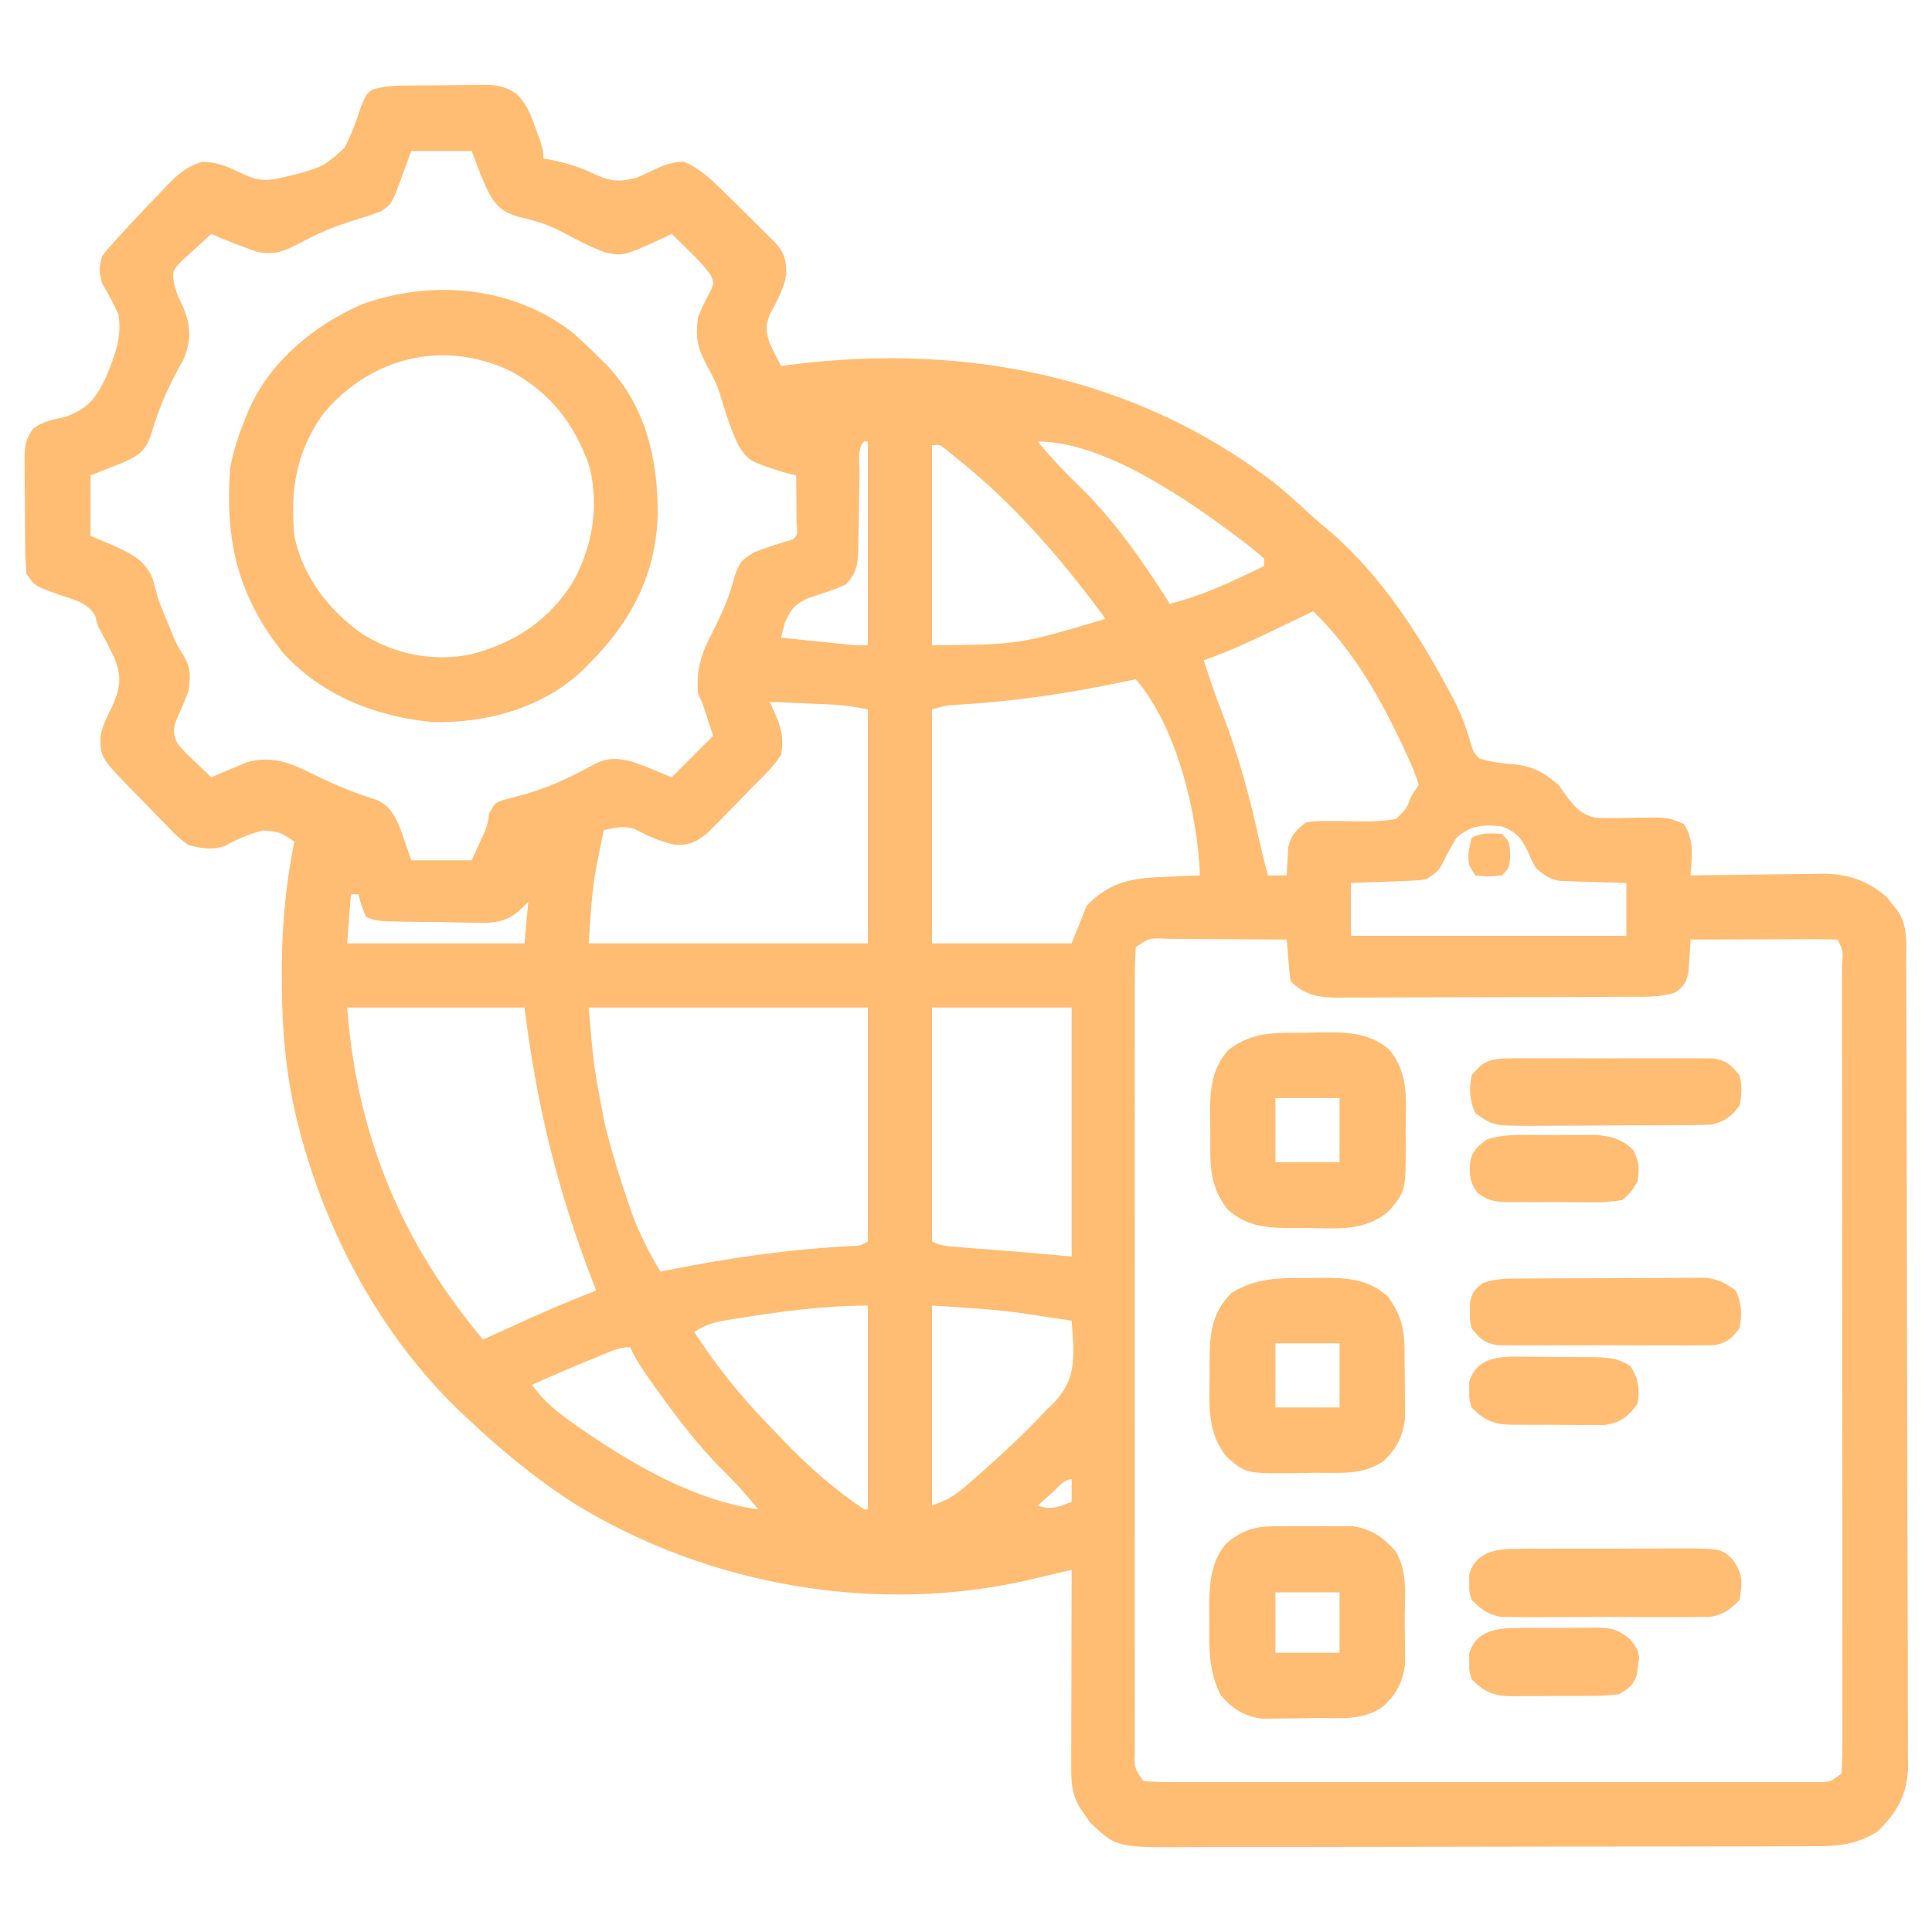 <?xml version="1.0" encoding="UTF-8"?>
<svg version="1.1" xmlns="http://www.w3.org/2000/svg" width="512" height="512">
<path d="M0 0 C0.715 -0.007 1.43 -0.013 2.167 -0.02 C3.675 -0.03 5.184 -0.035 6.693 -0.035 C8.993 -0.039 11.292 -0.075 13.592 -0.113 C15.061 -0.119 16.531 -0.123 18 -0.125 C18.683 -0.139 19.367 -0.154 20.071 -0.169 C23.563 -0.135 25.47 0.275 28.44 2.167 C31.107 4.887 32.107 7.383 33.379 10.961 C33.798 12.108 34.217 13.255 34.648 14.438 C35.566 17.336 35.566 17.336 35.566 19.336 C36.112 19.434 36.657 19.532 37.219 19.633 C41.53 20.488 45.247 21.561 49.191 23.523 C53.429 25.481 55.97 25.649 60.566 24.336 C62.094 23.643 63.615 22.934 65.129 22.211 C67.901 20.942 69.543 20.337 72.629 20.148 C77.171 21.985 80.09 24.928 83.566 28.336 C84.163 28.919 84.76 29.502 85.375 30.103 C88.758 33.418 92.125 36.75 95.469 40.105 C96.041 40.679 96.613 41.252 97.203 41.843 C99.559 44.423 99.945 46.673 99.938 50.137 C99.29 53.976 97.369 57.271 95.562 60.688 C94.368 63.862 94.51 65.141 95.566 68.336 C96.52 70.358 97.512 72.364 98.566 74.336 C99.648 74.192 100.729 74.047 101.844 73.898 C147.097 68.266 192.344 76.963 228.996 105.088 C232.247 107.672 235.315 110.438 238.348 113.273 C240.324 115.11 242.356 116.814 244.441 118.523 C257.52 129.993 267.3 144.927 275.441 160.148 C276.017 161.222 276.017 161.222 276.603 162.318 C278.653 166.252 280.118 169.986 281.316 174.273 C282.029 176.624 282.029 176.624 283.566 178.336 C286.836 179.333 289.905 179.656 293.309 179.941 C298.05 180.516 301.002 182.256 304.566 185.336 C305.576 186.706 306.576 188.085 307.566 189.469 C309.742 191.995 310.952 193.178 314.206 194.014 C317.225 194.203 320.168 194.197 323.191 194.086 C333.432 193.867 333.432 193.867 337.777 195.664 C340.631 199.926 339.953 204.359 339.566 209.336 C340.797 209.315 342.027 209.294 343.295 209.272 C347.887 209.2 352.479 209.154 357.071 209.116 C359.054 209.096 361.036 209.069 363.019 209.034 C365.878 208.985 368.737 208.963 371.598 208.945 C372.475 208.925 373.352 208.904 374.256 208.883 C381.14 208.88 386.413 210.554 391.625 215.152 C392.08 215.729 392.535 216.305 393.004 216.898 C393.477 217.477 393.95 218.056 394.438 218.652 C397.256 222.855 396.718 227.489 396.72 232.337 C396.725 233.269 396.729 234.201 396.734 235.161 C396.747 238.298 396.753 241.434 396.759 244.571 C396.767 246.815 396.775 249.058 396.784 251.302 C396.81 258.682 396.826 266.062 396.84 273.441 C396.845 275.981 396.851 278.52 396.856 281.059 C396.878 291.62 396.896 302.181 396.908 312.742 C396.911 315.482 396.913 318.222 396.917 320.962 C396.917 321.643 396.918 322.324 396.919 323.026 C396.931 334.056 396.965 345.085 397.006 356.115 C397.049 367.442 397.072 378.769 397.078 390.097 C397.081 396.455 397.093 402.813 397.126 409.172 C397.156 415.155 397.162 421.137 397.15 427.12 C397.15 429.315 397.158 431.509 397.176 433.704 C397.199 436.703 397.19 439.701 397.174 442.7 C397.188 443.566 397.202 444.432 397.216 445.324 C397.12 452.72 394.386 457.589 389.129 462.711 C383.87 466.046 378.839 466.63 372.73 466.603 C371.96 466.608 371.189 466.612 370.395 466.617 C367.823 466.63 365.251 466.628 362.678 466.626 C360.83 466.632 358.982 466.639 357.133 466.647 C352.119 466.664 347.104 466.669 342.09 466.67 C338.955 466.672 335.82 466.676 332.685 466.681 C321.743 466.7 310.801 466.708 299.859 466.707 C289.668 466.705 279.478 466.726 269.287 466.758 C260.53 466.784 251.773 466.795 243.016 466.794 C237.79 466.793 232.563 466.799 227.337 466.82 C222.419 466.839 217.502 466.839 212.584 466.825 C210.784 466.823 208.983 466.828 207.182 466.84 C187.47 466.964 187.47 466.964 180.41 460.301 C179.967 459.632 179.523 458.963 179.066 458.273 C178.602 457.602 178.138 456.93 177.66 456.238 C175.595 452.646 175.444 449.729 175.453 445.671 C175.453 444.51 175.453 443.349 175.453 442.153 C175.458 440.9 175.463 439.647 175.469 438.355 C175.471 436.431 175.471 436.431 175.473 434.467 C175.477 431.059 175.487 427.651 175.498 424.243 C175.508 420.764 175.513 417.286 175.518 413.807 C175.528 406.983 175.545 400.159 175.566 393.336 C174.42 393.61 173.273 393.884 172.092 394.167 C170.561 394.531 169.031 394.894 167.5 395.258 C166.747 395.438 165.995 395.618 165.219 395.804 C124.47 405.46 79.377 397.745 43.756 375.782 C33.596 369.274 24.324 361.622 15.566 353.336 C14.745 352.568 13.924 351.799 13.078 351.008 C-7.537 331.13 -22.111 303.974 -29.184 276.336 C-29.482 275.181 -29.482 275.181 -29.786 274.003 C-32.807 261.515 -33.798 248.967 -33.746 236.148 C-33.746 235.484 -33.746 234.82 -33.746 234.135 C-33.726 222.657 -32.682 211.589 -30.434 200.336 C-34.216 197.817 -34.216 197.817 -38.684 197.398 C-42.5 198.352 -45.584 199.731 -49.027 201.594 C-52.509 202.668 -54.895 202.15 -58.434 201.336 C-61.232 199.235 -61.232 199.235 -63.895 196.496 C-64.609 195.773 -64.609 195.773 -65.337 195.035 C-66.842 193.503 -68.325 191.951 -69.809 190.398 C-70.827 189.359 -71.846 188.32 -72.867 187.283 C-81.778 178.17 -81.778 178.17 -81.824 172.633 C-81.299 169.542 -79.92 167.093 -78.559 164.273 C-76.547 159.426 -76.128 156.619 -78.13 151.674 C-79.465 148.84 -80.936 146.087 -82.434 143.336 C-82.68 142.441 -82.926 141.547 -83.18 140.625 C-85.107 137.106 -88.319 136.42 -91.934 135.211 C-99.19 132.702 -99.19 132.702 -101.434 129.336 C-101.653 126.626 -101.762 124.02 -101.77 121.309 C-101.776 120.523 -101.783 119.738 -101.79 118.929 C-101.8 117.269 -101.805 115.609 -101.804 113.948 C-101.809 111.411 -101.845 108.875 -101.883 106.338 C-101.889 104.724 -101.893 103.11 -101.895 101.496 C-101.916 100.36 -101.916 100.36 -101.938 99.201 C-101.908 95.697 -101.719 93.716 -99.589 90.875 C-96.868 88.932 -94.44 88.546 -91.184 87.836 C-85.259 85.693 -83.121 83.103 -80.411 77.446 C-78.061 71.75 -76.018 66.791 -77.066 60.602 C-78.352 57.707 -79.822 55.058 -81.434 52.336 C-82.184 48.586 -82.184 48.586 -81.434 45.336 C-80.11 43.565 -80.11 43.565 -78.387 41.66 C-77.753 40.958 -77.119 40.257 -76.466 39.534 C-75.795 38.808 -75.125 38.083 -74.434 37.336 C-73.786 36.633 -73.139 35.929 -72.472 35.205 C-70.484 33.077 -68.464 30.985 -66.434 28.898 C-65.761 28.18 -65.088 27.461 -64.395 26.721 C-61.242 23.498 -59.175 21.567 -54.812 20.207 C-51.039 20.351 -48.741 21.166 -45.371 22.836 C-40.789 25.1 -38.406 25.598 -33.434 24.336 C-32.239 24.056 -31.044 23.776 -29.812 23.488 C-22.59 21.395 -22.59 21.395 -17.127 16.518 C-15.316 13.062 -14.045 9.519 -12.828 5.82 C-11.434 2.336 -11.434 2.336 -9.811 1.139 C-6.55 0.037 -3.405 0.011 0 0 Z M0.566 17.336 C-0.578 20.461 -0.578 20.461 -1.746 23.648 C-4.565 31.343 -4.565 31.343 -7.434 33.336 C-9.717 34.188 -12.037 34.947 -14.371 35.648 C-19.528 37.237 -24.119 39.098 -28.871 41.711 C-33.014 43.857 -35.801 45.095 -40.41 44.035 C-44.489 42.626 -48.484 41.076 -52.434 39.336 C-54.142 40.855 -55.825 42.402 -57.496 43.961 C-58.436 44.819 -59.376 45.678 -60.344 46.562 C-62.764 49.173 -62.764 49.173 -62.34 52.457 C-61.453 55.478 -61.453 55.478 -59.871 58.773 C-57.818 63.861 -57.692 67.562 -59.824 72.66 C-60.438 73.77 -61.051 74.88 -61.684 76.023 C-64.632 81.515 -66.786 86.895 -68.512 92.91 C-69.991 96.803 -71.603 97.941 -75.352 99.723 C-78.379 100.927 -81.406 102.132 -84.434 103.336 C-84.434 108.616 -84.434 113.896 -84.434 119.336 C-82.206 120.285 -79.979 121.233 -77.684 122.211 C-73.09 124.381 -69.759 126.052 -67.871 131.023 C-67.374 132.789 -66.896 134.561 -66.434 136.336 C-65.61 138.452 -64.755 140.557 -63.871 142.648 C-63.478 143.614 -63.085 144.579 -62.68 145.574 C-61.484 148.378 -61.484 148.378 -59.809 150.992 C-57.826 154.372 -57.987 156.447 -58.434 160.336 C-59.403 162.953 -60.474 165.476 -61.656 168.004 C-62.572 170.75 -62.626 171.71 -61.434 174.336 C-59.365 176.767 -59.365 176.767 -56.871 179.086 C-55.632 180.285 -55.632 180.285 -54.367 181.508 C-53.729 182.111 -53.091 182.714 -52.434 183.336 C-51.576 182.963 -50.719 182.591 -49.836 182.207 C-48.693 181.734 -47.549 181.261 -46.371 180.773 C-45.246 180.298 -44.12 179.822 -42.961 179.332 C-36.248 177.436 -31.176 179.622 -25.184 182.648 C-19.758 185.307 -14.395 187.536 -8.605 189.316 C-4.959 191.028 -3.782 193.501 -2.266 197.133 C-1.322 199.867 -0.378 202.602 0.566 205.336 C5.846 205.336 11.126 205.336 16.566 205.336 C17.495 203.294 17.495 203.294 18.441 201.211 C18.818 200.391 19.194 199.571 19.582 198.727 C20.706 196.231 20.706 196.231 21.191 192.961 C22.566 190.336 22.566 190.336 24.488 189.48 C26.197 188.988 27.917 188.534 29.645 188.109 C36.378 186.327 42.812 183.353 48.879 179.961 C52.797 177.982 55.266 178.15 59.566 179.336 C62.952 180.574 66.246 181.926 69.566 183.336 C73.196 179.706 76.826 176.076 80.566 172.336 C80.092 170.892 79.618 169.448 79.129 167.961 C78.862 167.149 78.595 166.337 78.32 165.5 C77.615 163.326 77.615 163.326 76.566 161.336 C76.028 154.801 77.311 150.766 80.316 145.023 C82.837 140.063 84.892 135.511 86.254 130.086 C87.466 126.393 88.204 125.54 91.66 123.594 C94.934 122.334 98.198 121.304 101.566 120.336 C102.984 119.147 102.984 119.147 102.664 115.738 C102.657 114.25 102.645 112.762 102.629 111.273 C102.622 110.136 102.622 110.136 102.615 108.975 C102.603 107.095 102.585 105.215 102.566 103.336 C101.637 103.112 100.708 102.887 99.75 102.656 C90.064 99.566 90.064 99.566 87.297 95.446 C85.131 90.949 83.703 86.214 82.265 81.444 C81.351 78.686 80.054 76.238 78.629 73.711 C76.293 69.186 75.84 66.421 76.566 61.336 C77.561 58.947 78.639 56.681 79.887 54.414 C80.778 52.359 80.778 52.359 79.973 50.367 C78.202 47.809 76.173 45.753 73.941 43.586 C72.716 42.387 72.716 42.387 71.465 41.164 C70.838 40.561 70.212 39.958 69.566 39.336 C68.406 39.895 68.406 39.895 67.223 40.465 C56.723 45.234 56.723 45.234 51.809 44.184 C48.063 42.767 44.516 40.942 40.996 39.04 C37.06 36.939 33.47 35.778 29.129 34.836 C25.087 33.645 23.306 32.347 21.266 28.758 C19.369 25.038 18.065 21.288 16.566 17.336 C11.286 17.336 6.006 17.336 0.566 17.336 Z M120.566 94.336 C118.637 96.265 119.383 99.877 119.355 102.512 C119.327 103.994 119.299 105.477 119.27 106.959 C119.228 109.303 119.191 111.646 119.165 113.99 C119.137 116.248 119.092 118.504 119.043 120.762 C119.04 121.46 119.036 122.158 119.033 122.877 C118.93 126.954 118.543 129.452 115.566 132.336 C112.297 133.747 108.985 134.8 105.598 135.895 C102.063 137.575 101.141 138.808 99.566 142.336 C99.215 143.665 98.878 144.997 98.566 146.336 C101.837 146.672 105.108 147.004 108.379 147.336 C109.308 147.431 110.236 147.527 111.193 147.625 C112.532 147.76 112.532 147.76 113.898 147.898 C114.721 147.982 115.543 148.066 116.39 148.152 C118.701 148.378 118.701 148.378 121.566 148.336 C121.566 130.516 121.566 112.696 121.566 94.336 C121.236 94.336 120.906 94.336 120.566 94.336 Z M166.566 94.336 C170.065 98.591 173.712 102.461 177.691 106.273 C187.024 115.366 194.614 126.358 201.566 137.336 C210.438 135.144 218.392 131.314 226.566 127.336 C226.566 126.676 226.566 126.016 226.566 125.336 C224.707 123.699 222.854 122.197 220.879 120.711 C219.993 120.041 219.993 120.041 219.088 119.358 C205.685 109.373 184.031 94.336 166.566 94.336 Z M138.566 95.336 C138.566 112.826 138.566 130.316 138.566 148.336 C161.554 148.179 161.554 148.179 184.566 141.336 C172.727 125.269 160.251 110.758 144.566 98.336 C143.826 97.743 143.087 97.15 142.324 96.539 C140.646 95.148 140.646 95.148 138.566 95.336 Z M239.566 139.336 C239.043 139.588 238.52 139.839 237.981 140.099 C219.361 149.038 219.361 149.038 210.566 152.336 C212.014 156.809 213.503 161.253 215.215 165.633 C219.483 176.59 222.532 187.533 225.045 199.013 C225.821 202.471 226.691 205.902 227.566 209.336 C229.216 209.336 230.866 209.336 232.566 209.336 C232.592 208.66 232.618 207.985 232.645 207.289 C232.701 206.397 232.758 205.505 232.816 204.586 C232.886 203.263 232.886 203.263 232.957 201.914 C233.744 198.585 234.921 197.474 237.566 195.336 C240.16 194.885 240.16 194.885 243.066 194.938 C244.118 194.932 245.17 194.927 246.254 194.922 C248.462 194.948 250.671 194.982 252.879 195.023 C255.877 195.001 258.628 194.937 261.566 194.336 C264.321 191.655 264.321 191.655 265.566 188.336 C266.226 187.346 266.886 186.356 267.566 185.336 C266.738 182.744 265.838 180.473 264.691 178.023 C264.206 176.958 264.206 176.958 263.71 175.87 C257.566 162.64 250.177 149.517 239.566 139.336 Z M192.566 157.336 C191.308 157.601 190.05 157.867 188.754 158.141 C174.344 161.134 160.174 163.251 145.457 164.09 C142.351 164.277 142.351 164.277 138.566 165.336 C138.566 185.796 138.566 206.256 138.566 227.336 C150.776 227.336 162.986 227.336 175.566 227.336 C176.886 224.036 178.206 220.736 179.566 217.336 C185.925 210.842 191.705 210.021 200.379 209.711 C201.263 209.672 202.146 209.634 203.057 209.594 C205.226 209.5 207.396 209.417 209.566 209.336 C208.946 192.979 203.473 170.004 192.566 157.336 Z M95.566 163.336 C96.049 164.42 96.531 165.504 97.027 166.621 C98.721 170.429 99.305 173.126 98.566 177.336 C96.652 180.402 94.122 182.797 91.566 185.336 C90.418 186.518 89.271 187.702 88.125 188.887 C86.878 190.163 85.629 191.438 84.379 192.711 C83.773 193.33 83.167 193.95 82.542 194.588 C81.959 195.173 81.375 195.757 80.773 196.359 C80.252 196.885 79.731 197.41 79.195 197.951 C76.229 200.474 74.303 201.365 70.379 201.211 C66.474 200.315 63.392 198.949 59.875 197.078 C56.838 196.102 54.637 196.64 51.566 197.336 C51.076 199.709 50.6 202.084 50.129 204.461 C49.994 205.107 49.859 205.753 49.721 206.418 C48.344 213.47 48.092 219.982 47.566 227.336 C71.986 227.336 96.406 227.336 121.566 227.336 C121.566 206.876 121.566 186.416 121.566 165.336 C118.011 164.625 115.043 164.172 111.484 164.02 C110.553 163.978 109.622 163.936 108.662 163.893 C107.702 163.853 106.743 163.814 105.754 163.773 C104.775 163.73 103.796 163.687 102.787 163.643 C100.38 163.537 97.973 163.435 95.566 163.336 Z M277.566 199.336 C276.173 201.6 274.946 203.889 273.777 206.277 C272.566 208.336 272.566 208.336 269.566 210.336 C267.39 210.655 267.39 210.655 264.898 210.75 C264.006 210.789 263.113 210.827 262.193 210.867 C261.265 210.898 260.336 210.929 259.379 210.961 C257.968 211.019 257.968 211.019 256.529 211.078 C254.209 211.172 251.888 211.255 249.566 211.336 C249.566 215.956 249.566 220.576 249.566 225.336 C273.656 225.336 297.746 225.336 322.566 225.336 C322.566 220.716 322.566 216.096 322.566 211.336 C320.47 211.28 320.47 211.28 318.332 211.223 C316.493 211.157 314.655 211.091 312.816 211.023 C311.896 211.001 310.976 210.978 310.027 210.955 C309.138 210.92 308.248 210.884 307.332 210.848 C306.515 210.821 305.698 210.795 304.856 210.768 C302.069 210.242 300.662 209.217 298.566 207.336 C297.477 205.398 297.477 205.398 296.629 203.336 C294.878 199.645 293.535 197.813 289.566 196.336 C284.593 195.803 281.389 196.016 277.566 199.336 Z M-15.434 214.336 C-15.764 218.626 -16.094 222.916 -16.434 227.336 C-0.924 227.336 14.586 227.336 30.566 227.336 C30.896 223.706 31.226 220.076 31.566 216.336 C30.734 217.15 29.903 217.964 29.045 218.803 C25.528 221.72 22.365 222.009 17.902 221.859 C16.831 221.852 16.831 221.852 15.737 221.845 C13.471 221.824 11.207 221.767 8.941 221.711 C7.413 221.694 5.884 221.68 4.355 221.668 C-8.617 221.511 -8.617 221.511 -11.434 220.336 C-12.684 217.273 -12.684 217.273 -13.434 214.336 C-14.094 214.336 -14.754 214.336 -15.434 214.336 Z M192.566 228.336 C192.368 231.215 192.297 233.997 192.312 236.877 C192.309 237.772 192.306 238.666 192.303 239.588 C192.295 242.604 192.301 245.619 192.308 248.635 C192.305 250.789 192.301 252.944 192.297 255.099 C192.288 260.964 192.291 266.83 192.298 272.695 C192.303 278.822 192.298 284.948 192.295 291.074 C192.291 301.364 192.296 311.654 192.306 321.944 C192.317 333.856 192.313 345.767 192.302 357.679 C192.293 367.89 192.292 378.1 192.297 388.311 C192.3 394.417 192.3 400.522 192.294 406.628 C192.288 412.367 192.292 418.105 192.304 423.844 C192.306 425.956 192.305 428.068 192.301 430.179 C192.296 433.051 192.302 435.923 192.312 438.795 C192.308 439.64 192.304 440.485 192.299 441.355 C192.141 445.818 192.141 445.818 194.566 449.336 C196.995 449.533 199.311 449.605 201.741 449.59 C202.862 449.595 202.862 449.595 204.006 449.599 C206.524 449.607 209.042 449.601 211.561 449.595 C213.361 449.597 215.161 449.601 216.96 449.605 C221.859 449.614 226.758 449.611 231.656 449.605 C236.774 449.6 241.891 449.604 247.008 449.607 C255.603 449.611 264.198 449.606 272.793 449.597 C282.742 449.586 292.691 449.589 302.639 449.6 C311.168 449.609 319.697 449.611 328.227 449.605 C333.326 449.602 338.426 449.602 343.525 449.609 C348.319 449.614 353.112 449.61 357.905 449.599 C359.669 449.596 361.432 449.597 363.195 449.601 C365.594 449.607 367.993 449.6 370.392 449.59 C371.097 449.594 371.802 449.599 372.528 449.603 C376.491 449.672 376.491 449.672 379.566 447.336 C379.762 444.442 379.831 441.645 379.814 438.75 C379.817 437.401 379.817 437.401 379.821 436.025 C379.827 432.993 379.818 429.961 379.809 426.929 C379.81 424.763 379.812 422.597 379.815 420.431 C379.82 414.535 379.812 408.638 379.802 402.742 C379.793 396.584 379.795 390.427 379.795 384.269 C379.795 373.928 379.786 363.587 379.772 353.246 C379.756 341.272 379.751 329.297 379.752 317.323 C379.753 305.826 379.747 294.33 379.739 282.833 C379.736 277.93 379.734 273.027 379.733 268.124 C379.732 262.356 379.726 256.588 379.716 250.821 C379.713 248.697 379.712 246.574 379.713 244.451 C379.713 241.565 379.707 238.68 379.7 235.795 C379.702 234.517 379.702 234.517 379.705 233.214 C380.05 229.47 380.05 229.47 378.566 226.336 C375.682 226.247 372.822 226.221 369.938 226.238 C369.073 226.24 368.209 226.241 367.319 226.243 C364.547 226.248 361.775 226.261 359.004 226.273 C357.13 226.278 355.255 226.283 353.381 226.287 C348.776 226.298 344.171 226.315 339.566 226.336 C339.529 227.095 339.492 227.854 339.453 228.637 C339.355 230.128 339.355 230.128 339.254 231.648 C339.196 232.635 339.138 233.621 339.078 234.637 C338.511 237.629 337.988 238.558 335.566 240.336 C331.631 241.648 327.871 241.492 323.768 241.497 C322.419 241.505 322.419 241.505 321.042 241.512 C318.063 241.527 315.084 241.534 312.105 241.539 C310.037 241.545 307.968 241.551 305.899 241.556 C301.56 241.567 297.22 241.573 292.881 241.576 C287.32 241.582 281.759 241.606 276.199 241.634 C271.925 241.653 267.651 241.658 263.377 241.66 C261.327 241.663 259.277 241.671 257.227 241.684 C254.359 241.701 251.491 241.699 248.624 241.692 C247.353 241.706 247.353 241.706 246.057 241.72 C240.961 241.684 237.349 241.119 233.566 237.336 C233.333 235.487 233.153 233.631 233.004 231.773 C232.92 230.762 232.836 229.75 232.75 228.707 C232.689 227.925 232.629 227.142 232.566 226.336 C227.191 226.287 221.816 226.25 216.441 226.226 C214.611 226.216 212.782 226.202 210.953 226.185 C208.326 226.161 205.7 226.149 203.074 226.141 C202.253 226.13 201.432 226.12 200.587 226.109 C196.104 225.912 196.104 225.912 192.566 228.336 Z M-16.434 244.336 C-13.831 278.174 -2.181 306.338 19.566 332.336 C20.12 332.084 20.673 331.833 21.244 331.573 C23.809 330.409 26.375 329.247 28.941 328.086 C29.812 327.69 30.682 327.294 31.578 326.887 C37.513 324.205 43.499 321.704 49.566 319.336 C49.32 318.703 49.074 318.07 48.82 317.418 C39.32 292.904 33.834 270.479 30.566 244.336 C15.056 244.336 -0.454 244.336 -16.434 244.336 Z M47.566 244.336 C48.886 259.802 48.886 259.802 51.754 274.836 C52.071 276.113 52.071 276.113 52.395 277.415 C54.02 283.727 55.951 289.922 58.066 296.086 C58.339 296.883 58.611 297.681 58.891 298.502 C60.905 304.118 63.535 309.202 66.566 314.336 C67.114 314.225 67.661 314.115 68.224 314 C84.356 310.763 100.256 308.436 116.688 307.582 C119.507 307.52 119.507 307.52 121.566 306.336 C121.566 285.876 121.566 265.416 121.566 244.336 C97.146 244.336 72.726 244.336 47.566 244.336 Z M138.566 244.336 C138.566 264.796 138.566 285.256 138.566 306.336 C141.008 307.557 142.901 307.623 145.625 307.836 C146.652 307.918 147.678 308.001 148.736 308.086 C149.815 308.168 150.893 308.251 152.004 308.336 C154.107 308.502 156.21 308.669 158.312 308.836 C159.248 308.908 160.183 308.98 161.146 309.055 C165.956 309.45 170.761 309.899 175.566 310.336 C175.566 288.556 175.566 266.776 175.566 244.336 C163.356 244.336 151.146 244.336 138.566 244.336 Z M138.566 323.336 C138.566 340.826 138.566 358.316 138.566 376.336 C143.261 374.477 143.261 374.477 146.984 371.648 C147.594 371.12 148.204 370.591 148.832 370.046 C149.466 369.482 150.1 368.917 150.754 368.336 C151.415 367.754 152.076 367.171 152.758 366.571 C158.251 361.695 163.54 356.698 168.566 351.336 C169.281 350.646 169.995 349.957 170.73 349.246 C175.143 344.526 176.104 340.672 176.004 334.273 C175.892 331.959 175.758 329.645 175.566 327.336 C172.401 326.845 169.234 326.371 166.066 325.898 C164.765 325.696 164.765 325.696 163.438 325.49 C155.092 324.259 147.09 323.869 138.566 323.336 Z M86.316 326.836 C85.573 326.954 84.83 327.073 84.064 327.195 C80.625 327.791 78.515 328.37 75.566 330.336 C81.347 339.255 87.622 347.122 95.018 354.741 C96.549 356.318 98.064 357.91 99.578 359.504 C106.042 366.217 112.816 372.125 120.566 377.336 C120.896 377.336 121.226 377.336 121.566 377.336 C121.566 359.516 121.566 341.696 121.566 323.336 C109.867 323.336 97.846 324.948 86.316 326.836 Z M49.504 337.086 C48.832 337.357 48.159 337.629 47.467 337.909 C42.451 339.946 37.492 342.089 32.566 344.336 C35.844 348.953 39.666 351.893 44.254 355.086 C45.002 355.608 45.75 356.13 46.521 356.668 C60.044 365.921 76.092 375.109 92.566 377.336 C89.58 373.767 86.603 370.318 83.254 367.086 C76.438 360.345 70.709 352.669 65.129 344.898 C64.704 344.307 64.279 343.716 63.841 343.107 C61.836 340.278 59.991 337.503 58.566 334.336 C55.317 334.336 52.476 335.874 49.504 337.086 Z M170.504 372.836 C169.77 373.486 169.037 374.135 168.281 374.805 C167.715 375.31 167.149 375.815 166.566 376.336 C170.333 377.591 171.938 376.707 175.566 375.336 C175.566 373.356 175.566 371.376 175.566 369.336 C173.567 369.336 171.906 371.589 170.504 372.836 Z " fill="#FFBD73" transform="translate(108.434,22.664)"/>
<path d="M0 0 C2.514 2.203 4.894 4.478 7.242 6.855 C7.806 7.397 8.369 7.938 8.949 8.496 C19.385 19.4 22.613 33.575 22.543 48.126 C22.174 63.947 15.416 76.839 4.242 87.855 C3.395 88.718 3.395 88.718 2.531 89.598 C-8.024 99.535 -23.085 103.611 -37.305 103.199 C-52.281 101.708 -66.429 96.203 -76.758 84.855 C-88.775 69.779 -92.209 54.873 -90.758 35.855 C-89.879 31.282 -88.553 27.146 -86.758 22.855 C-86.481 22.136 -86.204 21.417 -85.918 20.676 C-80.218 7.596 -68.503 -2.016 -55.633 -7.582 C-37.075 -14.148 -15.806 -12.291 0 0 Z M-66.188 21.637 C-73.371 31.787 -74.827 41.705 -73.758 53.855 C-71.559 64.64 -64.666 73.564 -55.758 79.855 C-46.937 85.344 -36.831 87.341 -26.652 85.203 C-14.918 81.998 -6.265 76.222 0.242 65.855 C5.287 56.274 6.973 46.571 4.559 35.809 C0.643 24.305 -5.906 15.818 -16.633 10.105 C-34.385 1.74 -53.685 6.518 -66.188 21.637 Z " fill="#FFBD73" transform="translate(151.758,88.145)"/>
<path d="M0 0 C1.207 -0.029 2.414 -0.058 3.658 -0.088 C10.436 -0.136 16.394 -0.162 21.812 4.312 C27.245 10.57 26.408 17.867 26.312 25.812 C26.328 27.105 26.343 28.398 26.359 29.73 C26.309 41.999 26.309 41.999 21.812 47.312 C15.525 52.59 8.654 51.876 0.75 51.75 C-0.504 51.757 -1.757 51.764 -3.049 51.771 C-9.919 51.724 -15.433 51.657 -20.832 46.848 C-26.077 40.235 -25.4 34.165 -25.438 26 C-25.458 24.884 -25.479 23.769 -25.5 22.619 C-25.533 15.657 -25.415 10.062 -20.688 4.57 C-13.974 -0.5 -8.145 0.064 0 0 Z M-8.188 17.312 C-8.188 22.922 -8.188 28.532 -8.188 34.312 C-2.578 34.312 3.033 34.312 8.812 34.312 C8.812 28.703 8.812 23.093 8.812 17.312 C3.203 17.312 -2.408 17.312 -8.188 17.312 Z " fill="#FFBD73" transform="translate(346.188,273.688)"/>
<path d="M0 0 C1.059 -0.016 2.118 -0.032 3.209 -0.049 C9.973 -0.053 15.515 0.186 20.805 4.848 C25.573 11.277 25.28 15.605 25.303 23.524 C25.312 25.541 25.343 27.557 25.375 29.574 C25.383 31.494 25.383 31.494 25.391 33.453 C25.4 34.624 25.409 35.795 25.419 37.001 C24.882 41.991 23.232 45.231 19.562 48.625 C14.106 52.308 8.195 51.57 1.831 51.608 C-0.167 51.625 -2.163 51.669 -4.16 51.713 C-16.825 51.796 -16.825 51.796 -21.938 47.312 C-26.951 41.111 -26.508 33.865 -26.375 26.25 C-26.382 25.105 -26.389 23.959 -26.396 22.779 C-26.341 15.362 -26.102 9.477 -20.625 4 C-14.004 -0.157 -7.591 -0.023 0 0 Z M-8.938 17.312 C-8.938 22.922 -8.938 28.532 -8.938 34.312 C-3.328 34.312 2.283 34.312 8.062 34.312 C8.062 28.703 8.062 23.093 8.062 17.312 C2.453 17.312 -3.158 17.312 -8.938 17.312 Z " fill="#FFBD73" transform="translate(346.938,338.688)"/>
<path d="M0 0 C0.998 -0.006 0.998 -0.006 2.016 -0.012 C3.415 -0.014 4.813 -0.007 6.211 0.01 C8.339 0.031 10.463 0.01 12.59 -0.016 C13.956 -0.013 15.322 -0.008 16.688 0 C18.531 0.007 18.531 0.007 20.412 0.014 C25.288 0.749 28.429 2.921 31.656 6.594 C35.09 12.196 34.068 19.003 34.094 25.344 C34.114 26.615 34.135 27.887 34.156 29.197 C34.164 31.043 34.164 31.043 34.172 32.926 C34.181 34.048 34.191 35.171 34.2 36.327 C33.648 41.288 31.971 44.514 28.281 47.844 C22.879 51.584 17.132 50.791 10.778 50.826 C8.616 50.844 6.455 50.887 4.293 50.932 C2.909 50.942 1.525 50.95 0.141 50.957 C-1.114 50.972 -2.369 50.986 -3.661 51.001 C-8.404 50.363 -11.486 48.48 -14.6 44.848 C-17.82 38.574 -17.751 32.472 -17.656 25.531 C-17.672 24.394 -17.687 23.257 -17.703 22.086 C-17.673 15.682 -17.496 9.593 -13.156 4.531 C-8.705 0.933 -5.686 0.021 0 0 Z M-0.156 17.531 C-0.156 22.811 -0.156 28.091 -0.156 33.531 C5.454 33.531 11.064 33.531 16.844 33.531 C16.844 28.251 16.844 22.971 16.844 17.531 C11.234 17.531 5.624 17.531 -0.156 17.531 Z " fill="#FFBD73" transform="translate(338.156,404.469)"/>
<path d="M0 0 C1.205 -0.016 2.409 -0.032 3.651 -0.048 C4.944 -0.043 6.236 -0.038 7.568 -0.033 C8.917 -0.038 10.265 -0.044 11.614 -0.052 C14.435 -0.062 17.256 -0.058 20.077 -0.043 C23.685 -0.026 27.292 -0.049 30.9 -0.084 C33.683 -0.106 36.466 -0.105 39.249 -0.097 C41.224 -0.095 43.199 -0.115 45.173 -0.136 C55.129 -0.032 55.129 -0.032 58.224 2.942 C60.872 7.008 60.671 8.749 59.912 13.533 C57.347 16.164 55.67 17.4 52.029 18.041 C50.971 18.045 49.914 18.048 48.824 18.051 C47.619 18.064 46.415 18.076 45.173 18.089 C43.881 18.081 42.588 18.073 41.256 18.065 C39.907 18.067 38.559 18.071 37.21 18.076 C34.389 18.082 31.569 18.074 28.748 18.055 C25.139 18.032 21.532 18.045 17.924 18.069 C15.141 18.084 12.358 18.079 9.575 18.069 C7.6 18.065 5.625 18.077 3.651 18.089 C2.446 18.077 1.241 18.064 0 18.051 C-1.057 18.048 -2.115 18.045 -3.204 18.041 C-6.804 17.407 -8.495 16.061 -11.088 13.533 C-11.752 11.315 -11.752 11.315 -11.713 9.033 C-11.726 8.281 -11.739 7.528 -11.752 6.752 C-10.086 1.186 -5.234 0.031 0 0 Z " fill="#FFBD73" transform="translate(401.088,410.467)"/>
<path d="M0 0 C1.165 -0.01 2.33 -0.019 3.53 -0.029 C4.789 -0.033 6.049 -0.038 7.346 -0.042 C8.64 -0.048 9.933 -0.053 11.266 -0.059 C14.005 -0.07 16.743 -0.076 19.482 -0.079 C22.985 -0.085 26.487 -0.109 29.99 -0.137 C33.338 -0.16 36.686 -0.162 40.034 -0.167 C41.289 -0.179 42.544 -0.192 43.838 -0.204 C45.009 -0.201 46.18 -0.198 47.387 -0.195 C48.415 -0.199 49.443 -0.203 50.502 -0.206 C53.784 0.221 55.666 1.218 58.323 3.161 C59.887 6.291 60.02 9.772 59.323 13.161 C57.16 15.926 55.976 17.045 52.477 17.669 C50.83 17.674 50.83 17.674 49.149 17.679 C47.901 17.691 46.653 17.704 45.367 17.717 C44.008 17.71 42.65 17.702 41.292 17.692 C39.894 17.695 38.497 17.699 37.1 17.704 C34.175 17.71 31.25 17.701 28.324 17.683 C24.578 17.66 20.833 17.673 17.087 17.697 C14.202 17.711 11.318 17.707 8.434 17.696 C7.053 17.694 5.672 17.697 4.291 17.706 C2.359 17.716 0.428 17.698 -1.503 17.679 C-2.602 17.676 -3.7 17.672 -4.831 17.669 C-8.334 17.044 -9.515 15.932 -11.677 13.161 C-12.173 10.907 -12.173 10.907 -12.115 8.599 C-12.113 7.834 -12.112 7.07 -12.111 6.282 C-11.575 3.66 -10.774 2.785 -8.677 1.161 C-5.536 0.114 -3.298 0.022 0 0 Z " fill="#FFBD73" transform="translate(401.677,338.839)"/>
<path d="M0 0 C1.248 -0.013 2.496 -0.025 3.782 -0.038 C5.141 -0.031 6.499 -0.023 7.857 -0.014 C9.255 -0.016 10.652 -0.02 12.049 -0.025 C14.974 -0.031 17.899 -0.023 20.825 -0.004 C24.571 0.019 28.316 0.006 32.062 -0.018 C34.947 -0.033 37.831 -0.028 40.715 -0.018 C42.096 -0.015 43.477 -0.018 44.858 -0.028 C46.79 -0.038 48.721 -0.02 50.652 0 C51.751 0.003 52.849 0.006 53.98 0.01 C57.479 0.634 58.656 1.761 60.826 4.518 C61.554 7.258 61.401 9.748 60.826 12.518 C58.619 15.486 57.34 16.346 53.826 17.518 C52.002 17.621 50.175 17.666 48.348 17.679 C47.227 17.688 46.105 17.698 44.95 17.708 C43.131 17.714 43.131 17.714 41.275 17.721 C40.029 17.726 38.782 17.732 37.498 17.738 C34.857 17.747 32.217 17.754 29.576 17.758 C26.873 17.762 24.17 17.776 21.467 17.799 C17.57 17.829 13.673 17.84 9.775 17.846 C8.569 17.858 7.363 17.87 6.12 17.883 C-4.487 17.855 -4.487 17.855 -9.174 14.518 C-10.739 11.388 -10.871 7.907 -10.174 4.518 C-7.066 0.546 -4.96 0.014 0 0 Z " fill="#FFBD73" transform="translate(400.174,280.482)"/>
<path d="M0 0 C0.736 -0.006 1.471 -0.012 2.229 -0.019 C3.779 -0.026 5.329 -0.023 6.879 -0.01 C9.244 0.004 11.604 -0.03 13.969 -0.068 C15.479 -0.069 16.99 -0.067 18.5 -0.062 C19.202 -0.076 19.904 -0.089 20.628 -0.103 C24.524 -0.029 26.141 0.478 29.209 2.959 C31.25 5.566 31.25 5.566 31.66 7.918 C31.545 8.668 31.431 9.418 31.312 10.191 C31.175 11.324 31.175 11.324 31.035 12.48 C29.962 15.331 28.896 16.045 26.25 17.566 C23.618 17.871 21.228 18.011 18.598 18 C17.492 18.008 17.492 18.008 16.364 18.016 C14.808 18.022 13.252 18.021 11.697 18.012 C9.323 18.004 6.953 18.033 4.58 18.064 C3.065 18.066 1.55 18.065 0.035 18.062 C-1.023 18.079 -1.023 18.079 -2.102 18.097 C-6.91 18.029 -9.396 17.006 -12.75 13.566 C-13.414 11.348 -13.414 11.348 -13.375 9.066 C-13.388 8.314 -13.401 7.561 -13.414 6.785 C-11.53 0.491 -5.702 -0.04 0 0 Z " fill="#FFBD73" transform="translate(402.75,431.434)"/>
<path d="M0 0 C0.716 0.001 1.432 0.002 2.169 0.003 C3.676 0.009 5.183 0.024 6.69 0.049 C8.992 0.086 11.293 0.09 13.596 0.09 C15.064 0.1 16.532 0.111 18 0.125 C18.686 0.127 19.371 0.129 20.077 0.132 C23.672 0.203 26.414 0.424 29.434 2.461 C31.733 5.68 31.987 8.587 31.434 12.461 C28.726 15.976 27.246 17.319 22.824 18.092 C21.444 18.118 20.064 18.116 18.684 18.09 C17.948 18.092 17.212 18.095 16.454 18.097 C14.904 18.096 13.354 18.083 11.805 18.058 C9.44 18.024 7.079 18.037 4.715 18.057 C3.204 18.05 1.694 18.04 0.184 18.027 C-0.87 18.035 -0.87 18.035 -1.944 18.042 C-6.727 17.928 -9.225 16.877 -12.566 13.461 C-13.23 11.242 -13.23 11.242 -13.191 8.961 C-13.204 8.208 -13.217 7.455 -13.23 6.68 C-11.361 0.435 -5.664 -0.119 0 0 Z " fill="#FFBD73" transform="translate(402.566,359.539)"/>
<path d="M0 0 C2.019 -0.002 4.038 -0.02 6.057 -0.039 C7.335 -0.041 8.614 -0.043 9.932 -0.045 C11.101 -0.049 12.271 -0.053 13.476 -0.058 C17.584 0.256 20.484 1.052 23.471 3.935 C25.069 6.964 25.142 8.799 24.658 12.185 C23.139 14.837 23.139 14.837 20.658 17.185 C17.75 17.682 15.436 17.865 12.533 17.814 C11.749 17.817 10.965 17.819 10.158 17.822 C8.504 17.821 6.849 17.807 5.195 17.782 C2.666 17.748 0.141 17.762 -2.389 17.781 C-3.998 17.774 -5.607 17.764 -7.217 17.752 C-7.971 17.757 -8.725 17.762 -9.502 17.767 C-13.034 17.688 -14.983 17.462 -17.816 15.275 C-19.93 12.379 -19.911 10.566 -19.736 7.088 C-19.128 4.154 -17.73 2.891 -15.342 1.185 C-10.374 -0.471 -5.202 -0.001 0 0 Z " fill="#FFBD73" transform="translate(409.342,300.815)"/>
<path d="M0 0 C2 2 2 2 2.25 5.5 C2 9 2 9 0 11 C-3.5 11.312 -3.5 11.312 -7 11 C-9 8 -9 8 -8.75 4.375 C-8.502 3.261 -8.255 2.147 -8 1 C-5.237 -0.381 -3.053 -0.191 0 0 Z " fill="#FFBD73" transform="translate(398,221)"/>
</svg>
